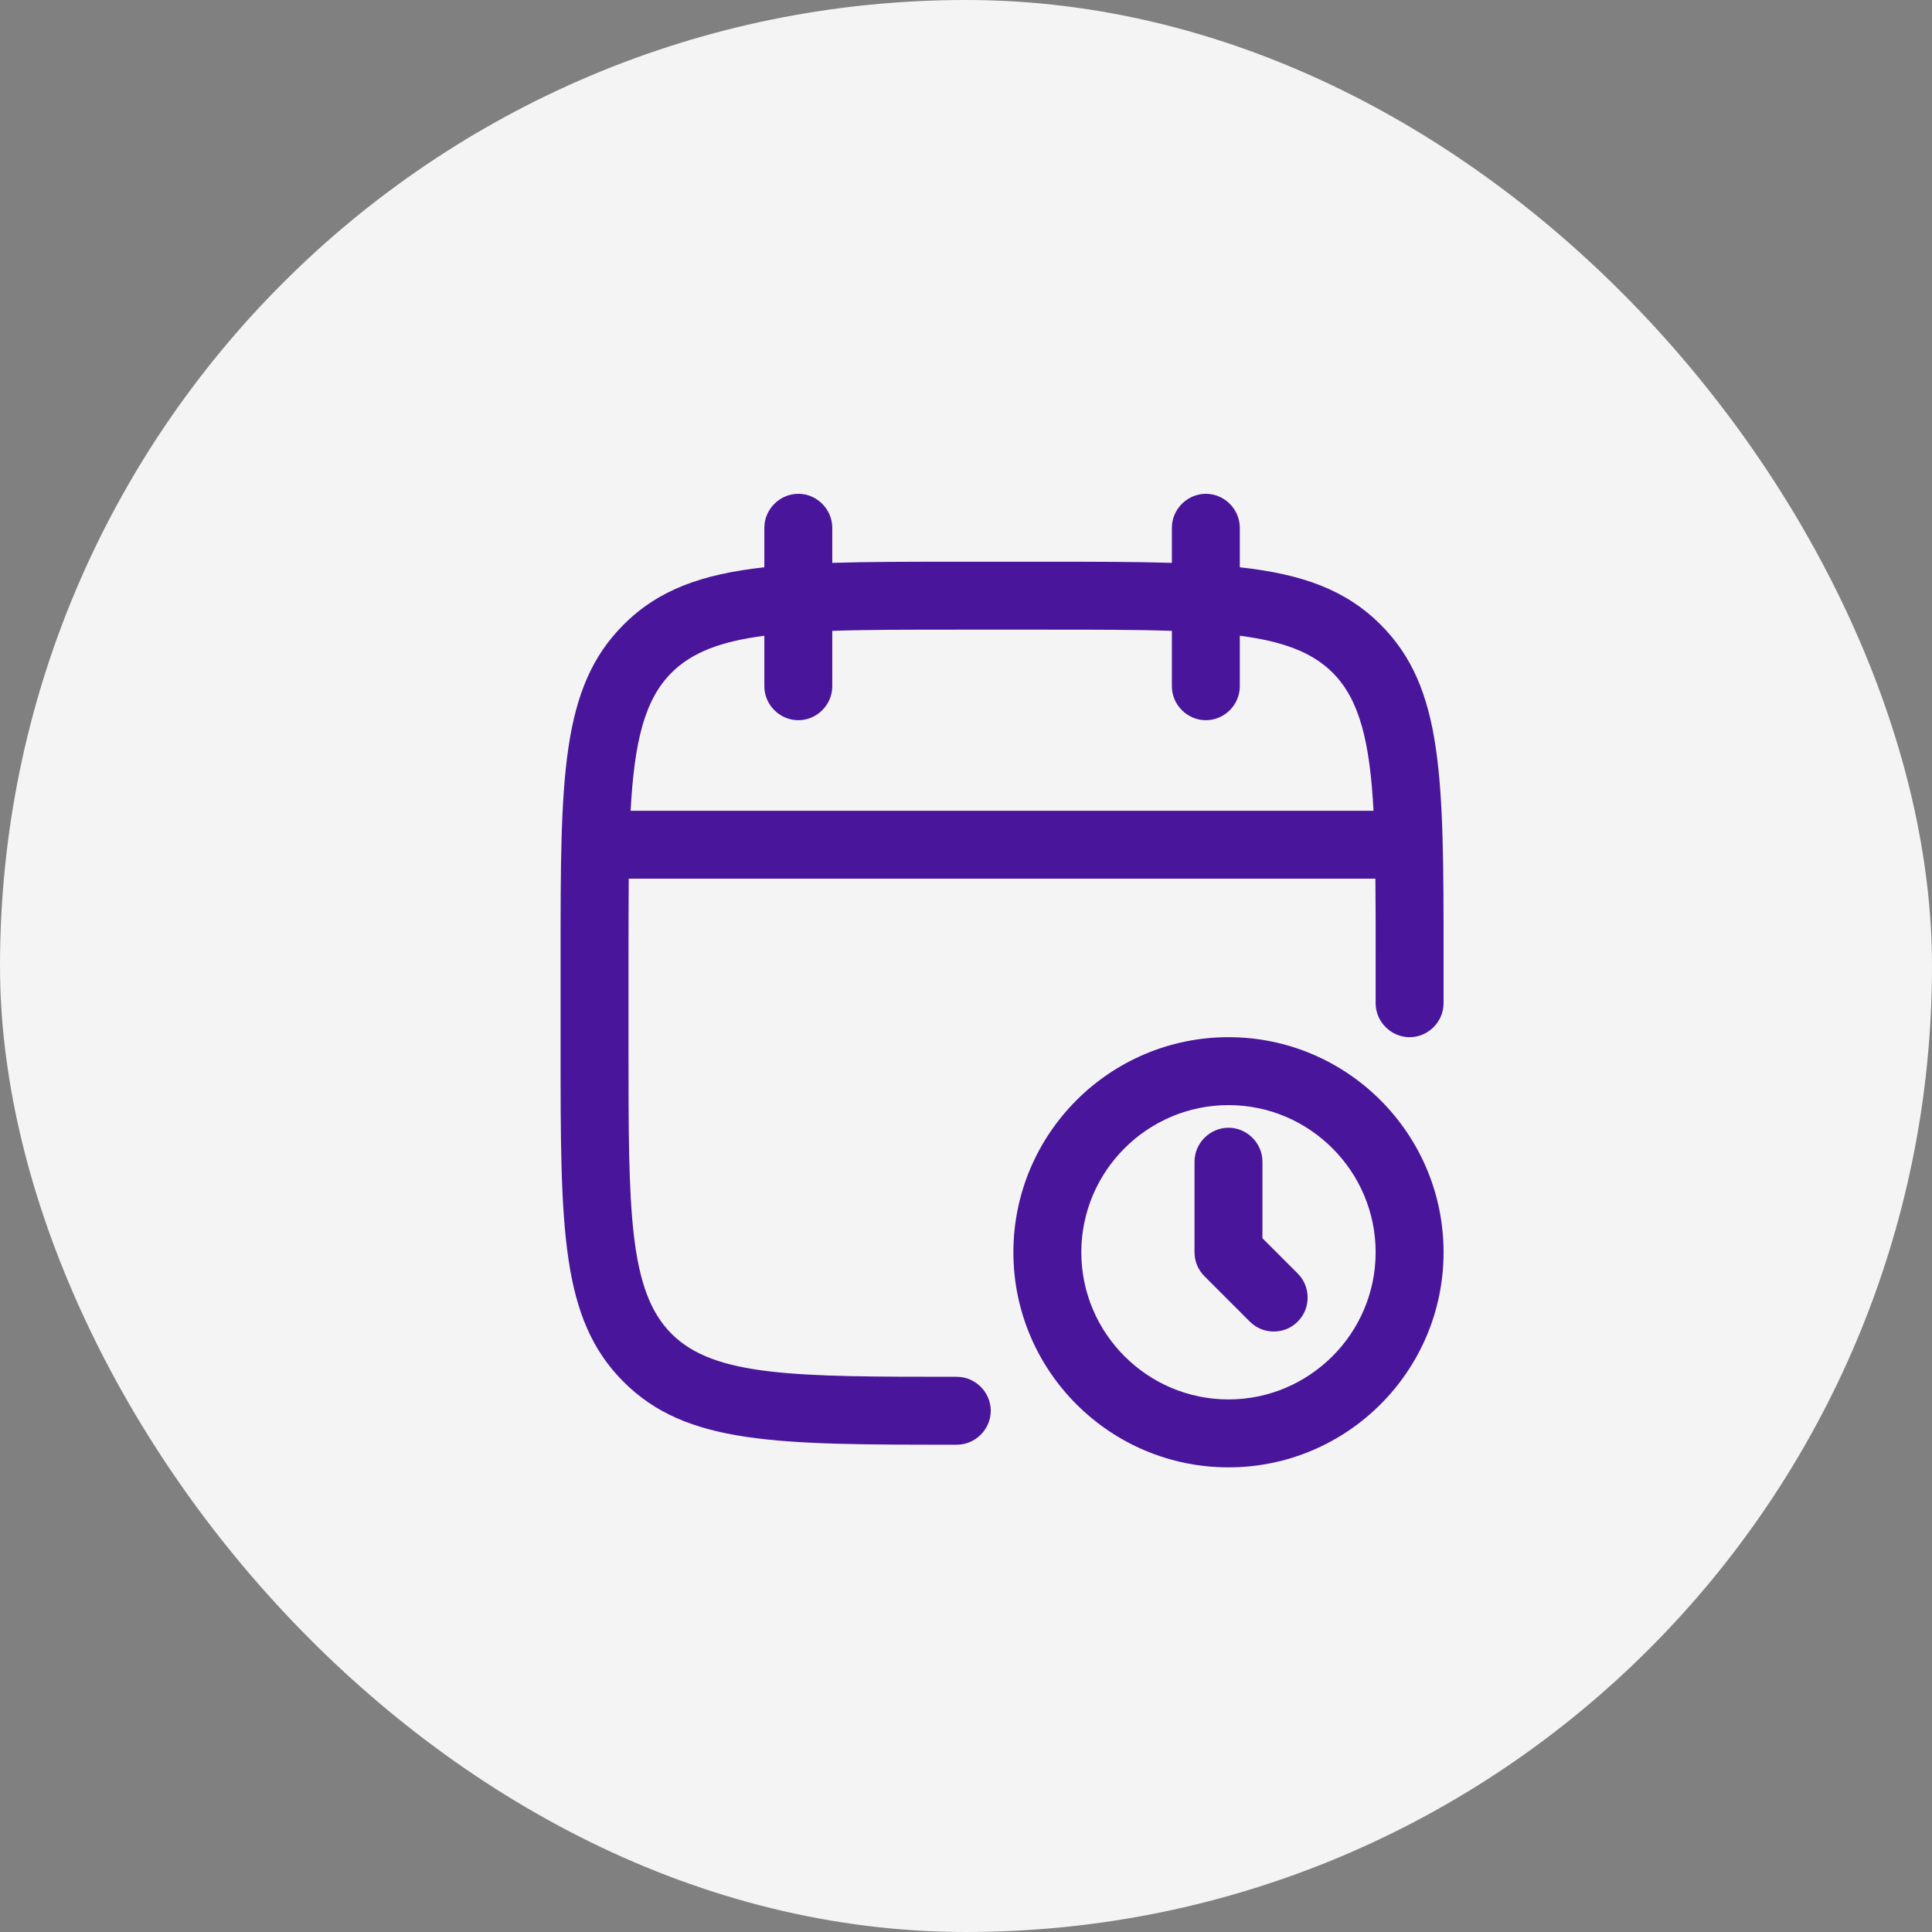 <svg width="32" height="32" viewBox="0 0 32 32" fill="none" xmlns="http://www.w3.org/2000/svg">
<rect x="0" y="0" width="32" height="32" fill="#808080" stroke="none"/>
<rect width="32" height="32" rx="16" fill="#F4F4F4"/>
<path fill-rule="evenodd" clip-rule="evenodd" d="M19.973 11.929C19.665 11.929 19.41 11.674 19.41 11.367V10.449C18.83 10.429 18.148 10.429 17.348 10.429H15.848C15.047 10.429 14.366 10.429 13.785 10.449V11.367C13.785 11.674 13.53 11.929 13.223 11.929C12.915 11.929 12.66 11.674 12.66 11.367V10.53C11.951 10.622 11.465 10.8 11.123 11.142C10.671 11.593 10.506 12.297 10.445 13.429H22.75C22.689 12.297 22.523 11.593 22.073 11.142C21.731 10.8 21.244 10.622 20.535 10.53V11.367C20.535 11.674 20.28 11.929 19.973 11.929ZM22.781 14.554C22.785 14.951 22.786 15.388 22.785 15.867V16.617C22.785 16.924 23.04 17.179 23.348 17.179C23.655 17.179 23.91 16.924 23.91 16.617V15.867C23.91 12.882 23.91 11.389 22.868 10.347C22.289 9.768 21.57 9.51 20.535 9.396V8.742C20.535 8.434 20.28 8.179 19.973 8.179C19.665 8.179 19.41 8.434 19.41 8.742V9.323C18.813 9.304 18.131 9.304 17.348 9.304H15.848C15.063 9.304 14.382 9.304 13.785 9.323V8.742C13.785 8.434 13.53 8.179 13.223 8.179C12.915 8.179 12.66 8.434 12.66 8.742V9.396C11.625 9.51 10.907 9.768 10.328 10.347C9.285 11.389 9.285 12.889 9.285 15.867V17.367C9.285 20.352 9.285 21.844 10.328 22.887C11.37 23.929 12.863 23.929 15.848 23.929C16.155 23.929 16.41 23.674 16.41 23.367C16.41 23.059 16.155 22.804 15.848 22.804C13.178 22.804 11.835 22.804 11.123 22.092C10.41 21.379 10.41 20.037 10.41 17.367V15.867C10.41 15.389 10.411 14.951 10.414 14.554H22.781ZM20.348 24.304C18.383 24.304 16.785 22.707 16.785 20.742C16.785 18.777 18.383 17.179 20.348 17.179C22.313 17.179 23.91 18.777 23.91 20.742C23.91 22.707 22.313 24.304 20.348 24.304ZM20.348 18.304C19.005 18.304 17.91 19.399 17.91 20.742C17.91 22.084 19.005 23.179 20.348 23.179C21.69 23.179 22.785 22.084 22.785 20.742C22.785 19.399 21.69 18.304 20.348 18.304ZM20.7 21.889C20.813 22.002 20.955 22.054 21.098 22.054C21.24 22.054 21.383 22.002 21.495 21.889C21.713 21.672 21.713 21.312 21.495 21.094L20.91 20.509V19.242C20.91 18.934 20.655 18.679 20.348 18.679C20.04 18.679 19.785 18.934 19.785 19.242V20.742C19.785 20.892 19.845 21.034 19.95 21.139L20.7 21.889Z" fill="#49159B"/>
</svg>
